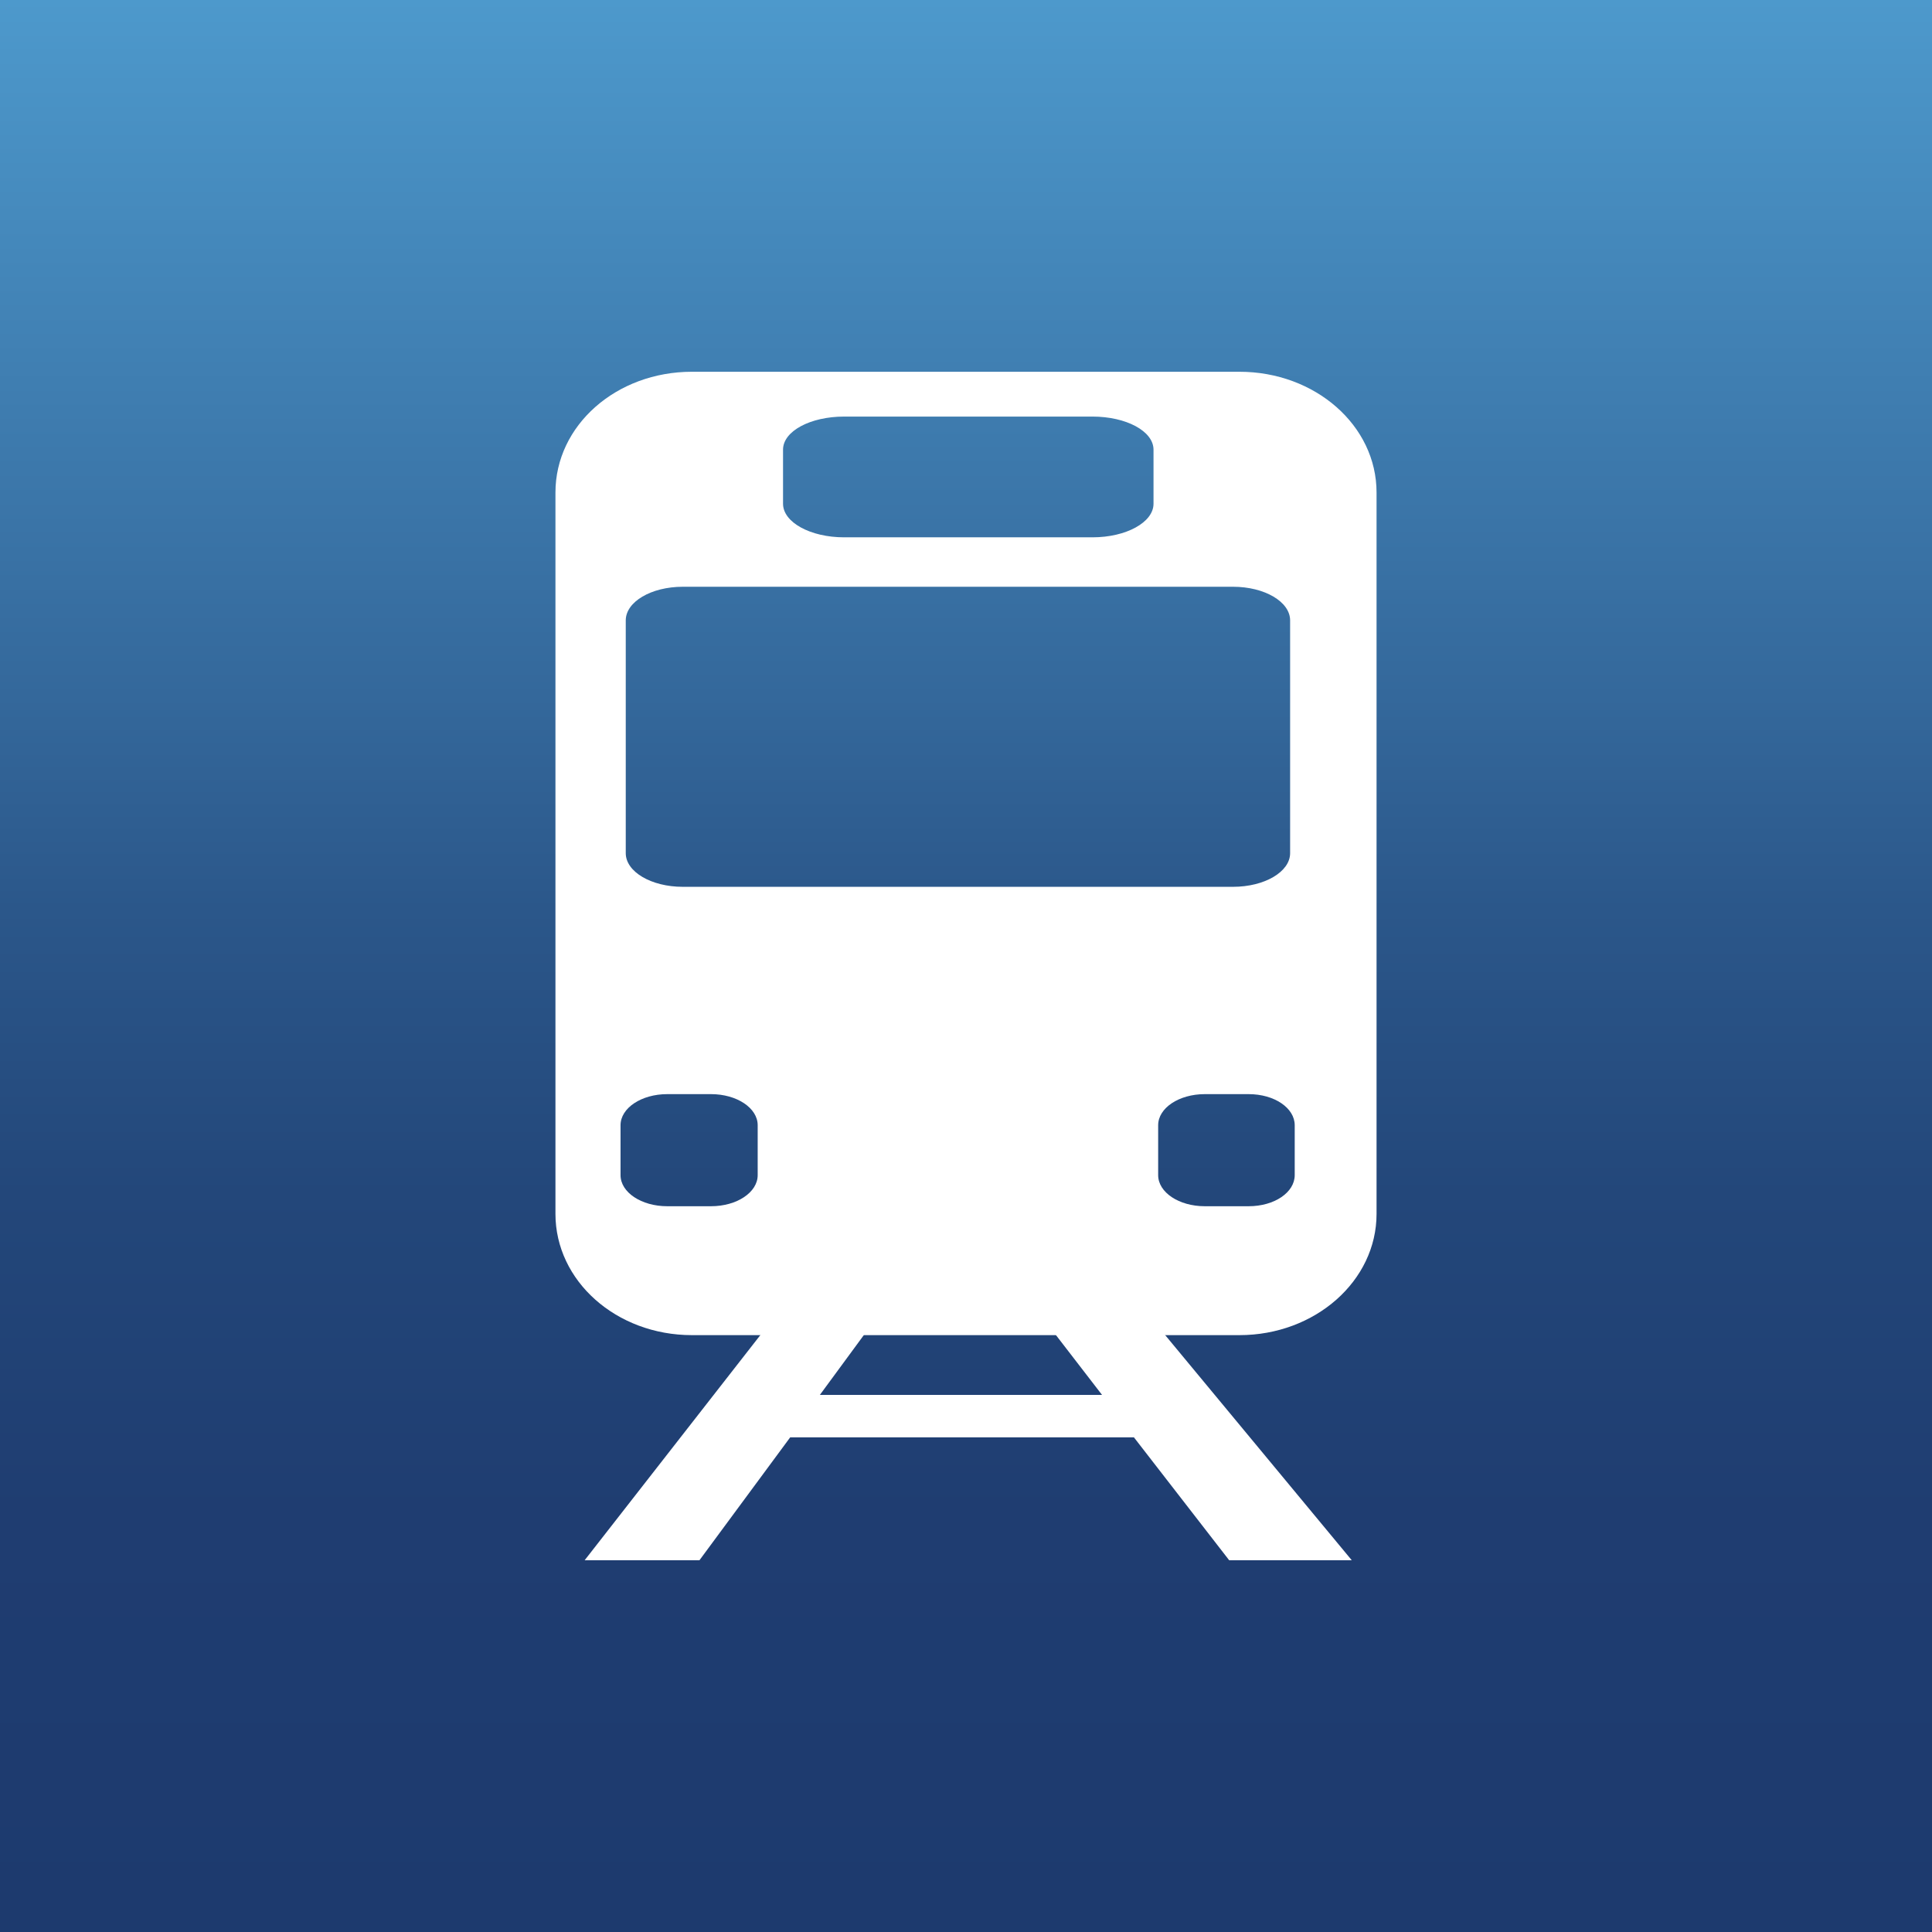 <?xml version="1.0" encoding="utf-8"?>
<!-- Generator: Adobe Illustrator 13.0.0, SVG Export Plug-In . SVG Version: 6.00 Build 14948)  -->
<!DOCTYPE svg PUBLIC "-//W3C//DTD SVG 1.1//EN" "http://www.w3.org/Graphics/SVG/1.1/DTD/svg11.dtd">
<svg version="1.1" id="Fahrplan" xmlns="http://www.w3.org/2000/svg" xmlns:xlink="http://www.w3.org/1999/xlink" x="0px" y="0px"
	 width="800px" height="800px" viewBox="0 0 800 800" enable-background="new 0 0 800 800" xml:space="preserve">
<rect x="0" y="0" width="800" height="800" fill="#808080" stroke="none"/>
<g id="Background">
	<linearGradient id="Gradient_1_" gradientUnits="userSpaceOnUse" x1="400" y1="800" x2="400" y2="4.882813e-004">
		<stop  offset="0" style="stop-color:#1D3A6E"/>
		<stop  offset="0.217" style="stop-color:#1F3D71"/>
		<stop  offset="0.382" style="stop-color:#23477A"/>
		<stop  offset="0.529" style="stop-color:#2B578A"/>
		<stop  offset="0.625" style="stop-color:#336699"/>
		<stop  offset="1" style="stop-color:#4D99CC"/>
	</linearGradient>
	<rect id="Gradient" fill="url(#Gradient_1_)" width="800" height="800"/>
	<rect id="Square_1_" display="none" fill="#336699" width="800" height="800"/>
</g>
<g id="Glyph">
	<path id="Train" fill="#FFFFFF" d="M286.543,153.936c-31.397,0-56.543,22.236-56.543,50v298.711
		c0,27.744,25.146,50.205,56.543,50.205h226.66c31.387,0,56.797-22.461,56.797-50.205V203.936c0-27.764-25.41-50-56.797-50H286.543z
		 M349.526,172.495h102.837c13.945,0,25.283,6.016,25.283,13.721v22.368c0,7.705-11.338,13.911-25.283,13.911H349.526
		c-13.951,0-25.288-6.206-25.288-13.911v-22.378C324.238,178.511,335.576,172.495,349.526,172.495z M282.724,242.964h227.852
		c13.057,0,23.633,6.211,23.633,13.921v96.396c0,7.71-10.576,13.931-23.633,13.931H282.724c-13.047,0-23.613-6.221-23.613-13.931
		v-96.396C259.111,249.175,269.677,242.964,282.724,242.964z M276.284,453.057h18.14c10.683,0,19.316,5.742,19.316,12.871v20.674
		c0,7.139-8.647,12.872-19.316,12.872h-18.14c-10.684,0-19.331-5.733-19.331-12.872v-20.674
		C256.953,458.799,265.601,453.057,276.284,453.057z M498.877,453.057h18.154c10.684,0,19.082,5.742,19.082,12.871v20.674
		c0,7.139-8.398,12.872-19.082,12.872h-18.154c-10.693,0-19.307-5.733-19.307-12.872v-20.674
		C479.57,458.799,488.184,453.057,498.877,453.057z"/>
	<path id="Rail" fill="#FFFFFF" d="M559.736,646.064h-50.762l-39.434-50.879H327.192l-37.563,50.879H242.09l130.547-167.285h48.457
		L559.736,646.064z M456.338,577.607L396.519,500l-57.031,77.607H456.338z"/>
</g>
</svg>
